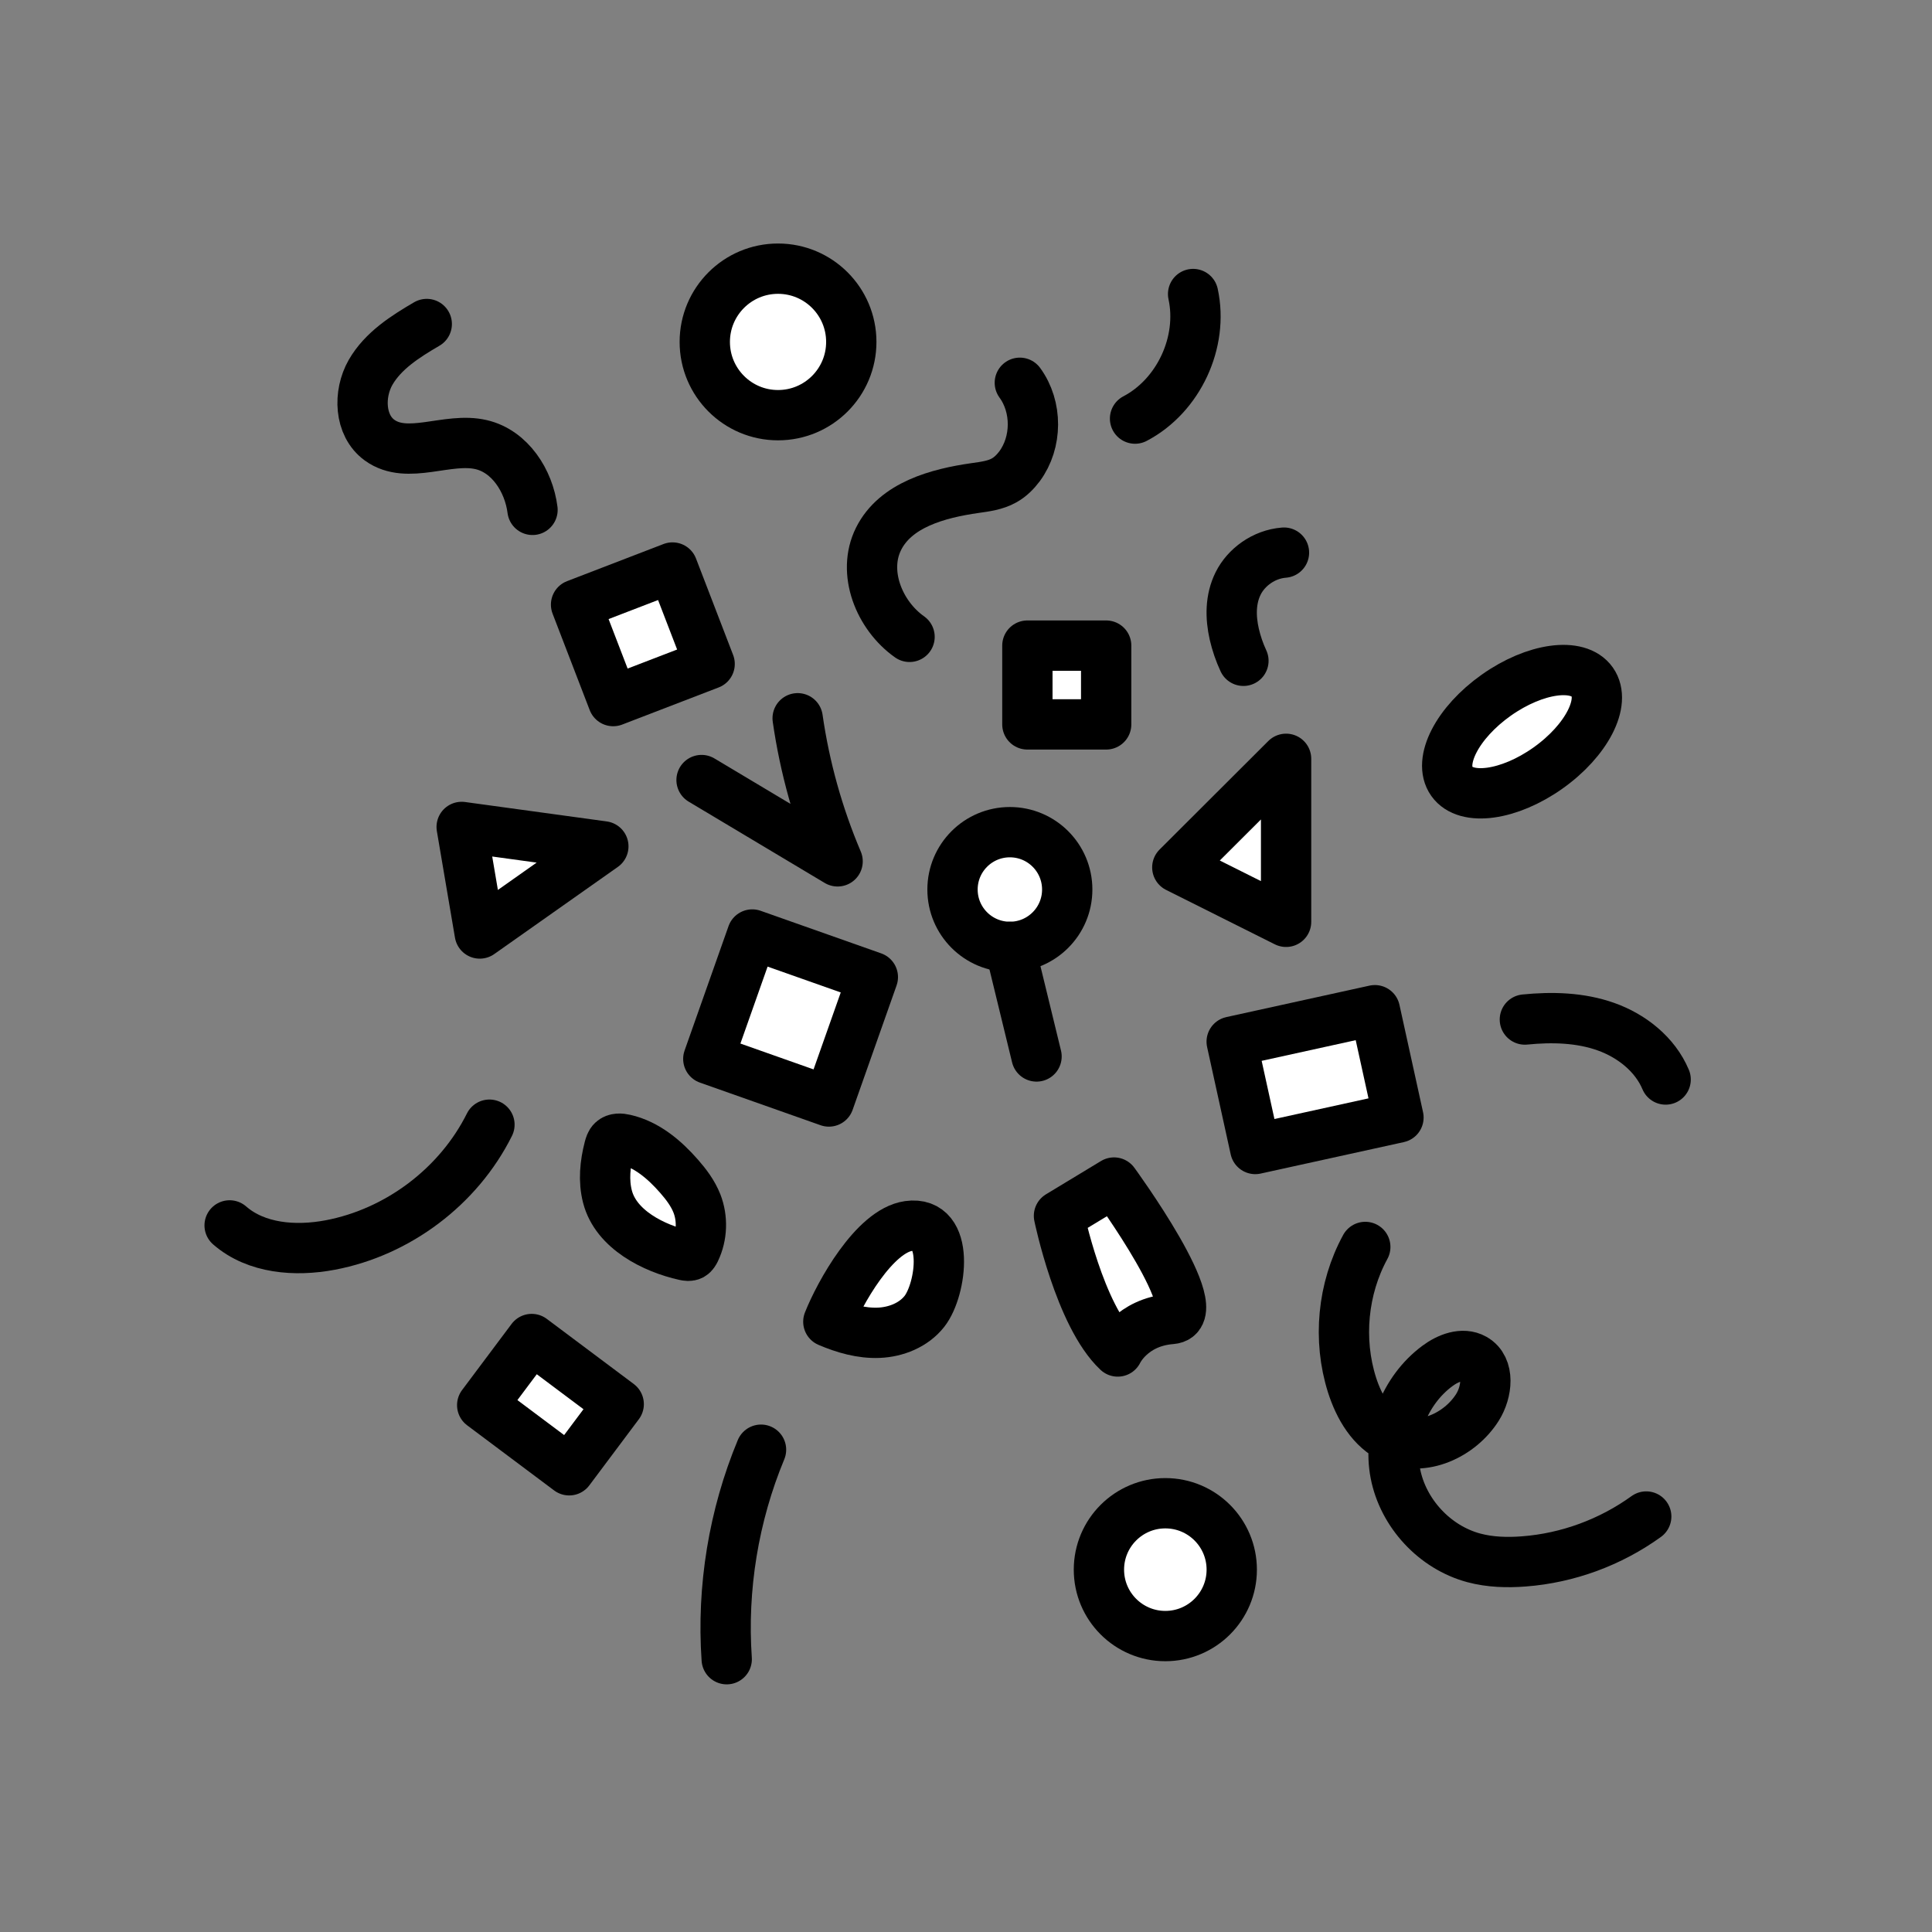 <svg xmlns="http://www.w3.org/2000/svg" viewBox="0 0 1920 1920">
    <rect x="0" y="0" width="1920" height="1920" fill="#808080" stroke="none"/>
    <style>
        .st0{fill:#fff}.st1{fill:none;stroke:#000;stroke-width:50;stroke-linecap:round;stroke-linejoin:round;stroke-miterlimit:10}
    </style>
    <path class="st0" d="M479.2 1396.4l86.5 64.7 49.2-65.7-86.5-64.7-49.2 65.7zM773.2 267c-40.2 0-72.8 32.6-72.8 72.8 0 40.2 32.6 72.8 72.8 72.8 40.2 0 72.8-32.6 72.8-72.8 0-40.3-32.6-72.8-72.8-72.8zm333.9 908.1l-54.7 33.2s20.5 99.3 58.4 134.8c0 0 13.5-29.2 53.3-32.4 39.8-3.2-57-135.6-57-135.6z" id="Layer_17"/>
    <path class="st0" d="M1003.6 827c-31.5 0-57 25.5-57 57s25.5 57 57 57 57-25.5 57-57-25.5-57-57-57zM675 1168.9c-14.6-16.7-32.4-31.8-54-36.7-4.2-.9-9.1-1.3-12.2 1.6-1.9 1.8-2.7 4.4-3.4 6.9-4.1 15.8-5.8 32.6-1.7 48.4 8.4 32.7 46.1 51.5 76.7 58.2 2.3.5 4.8.9 6.8-.2 1.8-.9 2.9-2.8 3.7-4.7 6.9-14.4 7.5-31.7 1.7-46.6-3.9-9.9-10.5-18.7-17.6-26.9zm483 325c-36.4 0-66 29.5-66 66 0 36.4 29.6 66 66 66 36.5 0 66-29.6 66-66 .1-36.5-29.5-66-66-66z" id="Layer_18"/>
    <path class="st0" d="M703.9 1052.3l119.8 42.3L867.4 971l-119.8-42.3-43.7 123.6zm662.4-48.4l-142.3 31.2 23.4 106.6 142.3-31.2-23.4-106.6z" id="Layer_19"/>
    <path class="st0" d="M476.8 927.7l122.9-86.6-140.8-19.2 17.9 105.8zM1170 862l108.1 54.1v-162L1170 862z" id="Layer_20"/>
    <path class="st0" d="M572.5 600.9l36.9 95.8 95.8-36.9-36.9-95.8-95.8 36.9zm1009.8 76.9c-14.2-20-56.9-14.2-95.4 13.1-38.5 27.3-58.3 65.6-44.1 85.6 14.2 20 56.9 14.2 95.4-13.1 38.6-27.2 58.3-65.6 44.1-85.6z" id="Layer_21"/>
    <path class="st0" d="M902.9 1218.4c-34 4.8-68.6 67.2-79.6 95.1 15.9 6.8 32.9 11.7 50.1 10.9 17.2-.7 34.7-7.7 45.4-21.3 17-21.7 26.1-90.6-15.9-84.7zM1021 641.6v78.3h78.3v-78.3H1021z" id="Layer_22"/>
    <g id="STROKES">
        <path transform="rotate(-12.393 1306.903 1073.093)" class="st1" d="M1234.1 1018.3h145.7v109.2h-145.7z"/>
        <path transform="rotate(-21.05 638.875 630.333)" class="st1" d="M587.5 579h102.7v102.7H587.5z"/>
        <path class="st1" d="M1021 641.6h78.3v78.3H1021z"/>
        <path transform="rotate(36.822 547.05 1395.99)" class="st1" d="M493 1354.9h108v82.1H493z"/>
        <circle class="st1" cx="773.2" cy="339.8" r="72.8"/>
        <circle class="st1" cx="1158.1" cy="1559.9" r="66"/>
        <path class="st1" d="M1013.5 380.4c17.5 23.9 17.3 59.2-.3 83-4.2 5.6-9.2 10.6-15.3 14-8.7 4.9-18.9 6.2-28.8 7.6-37.3 5.3-79.2 16.8-96 50.5-16.6 33.2.5 76 30.8 97.4"/>
        <path class="st1" d="M424.1 322c-21.4 12.5-43.4 26.5-55.8 48-12.3 21.5-11.2 52.8 8.9 67.4 27.9 20.2 67.5-3.4 101.1 4.5 28.5 6.7 47.2 35.8 50.9 64.8"/>
        <path class="st1" d="M1356.8 1239.2c-22.6 41.4-27.4 92.2-13.2 137.1 7 21.9 19.6 43.8 40.6 53.4 29.7 13.6 66.7-3.5 84.1-31.1 9.6-15.3 12.4-39.4-3.3-48.3-11.5-6.5-26.1-.6-36.7 7.3-32.3 24-49.2 67.2-41.6 106.7s39.1 73.5 78 83.9c16.1 4.3 33.1 4.8 49.8 3.5 43.5-3.3 86.1-19 121.5-44.6"/>
        <path class="st1" d="M1235.7 656.7c-4-8.6-7-17.4-9.1-26.5-3.8-16.8-4-34.7 3.9-50.5 7.9-15.8 25.2-28.9 45.5-30.5"/>
        <path class="st1" d="M1185.7 292.2c10.4 47.8-14.4 101.1-57.7 123.8"/>
        <ellipse transform="rotate(-35.284 1512.482 727.197)" class="st1" cx="1512.6" cy="727.2" rx="85.5" ry="44.4"/>
        <path class="st1" d="M1278.1 754.1L1170 862l108.1 54.1z"/>
        <path class="st1" d="M458.8 821.8l18 105.9 122.8-86.6z"/>
        <path class="st1" d="M1052.4 1208.3s20.5 99.3 58.4 134.8c0 0 13.5-29.2 53.3-32.3 39.8-3.2-57-135.6-57-135.6l-54.7 33.1z"/>
        <path class="st1" d="M1515.4 1013.2c27-2.7 55-2 80.6 7.1s48.8 27.5 59.3 52.5"/>
        <path class="st1" d="M228.2 1217.8c26.5 23.1 65.4 26 99.9 19.5 67.3-12.7 127.7-58.2 158.3-119.6"/>
        <path class="st1" d="M756.3 1440.7c-27.2 65.5-39 137.4-34.1 208.2"/>
        <path class="st1" d="M603.7 1189.2c-4.1-15.8-2.4-32.6 1.7-48.4.7-2.5 1.4-5.1 3.3-6.9 3.1-2.9 8-2.6 12.2-1.6 21.6 4.9 39.4 20 54 36.7 7.1 8.1 13.7 16.9 17.7 27 5.8 14.9 5.2 32.2-1.7 46.6-.9 1.8-1.9 3.7-3.7 4.7-2.1 1.1-4.6.7-6.8.2-30.6-6.8-68.3-25.6-76.7-58.3z"/>
        <path transform="rotate(-70.543 785.606 1011.701)" class="st1" d="M720.1 948.2h131.1v127.1H720.1z"/>
        <circle class="st1" cx="1003.6" cy="884" r="57"/>
        <path class="st1" d="M1003.6 941l26.5 108.9"/>
        <path class="st1" d="M823.2 1313.5c15.9 6.8 32.9 11.7 50.1 11 17.2-.7 34.7-7.7 45.4-21.3 17.1-21.8 26.2-90.7-15.8-84.8-34.1 4.8-68.7 67.3-79.7 95.1z"/>
        <path class="st1" d="M697.2 775.2c45.1 26.9 90.1 53.8 135.2 80.8-19.3-45.4-32.7-93.4-39.7-142.2"/>
    </g>
</svg>
